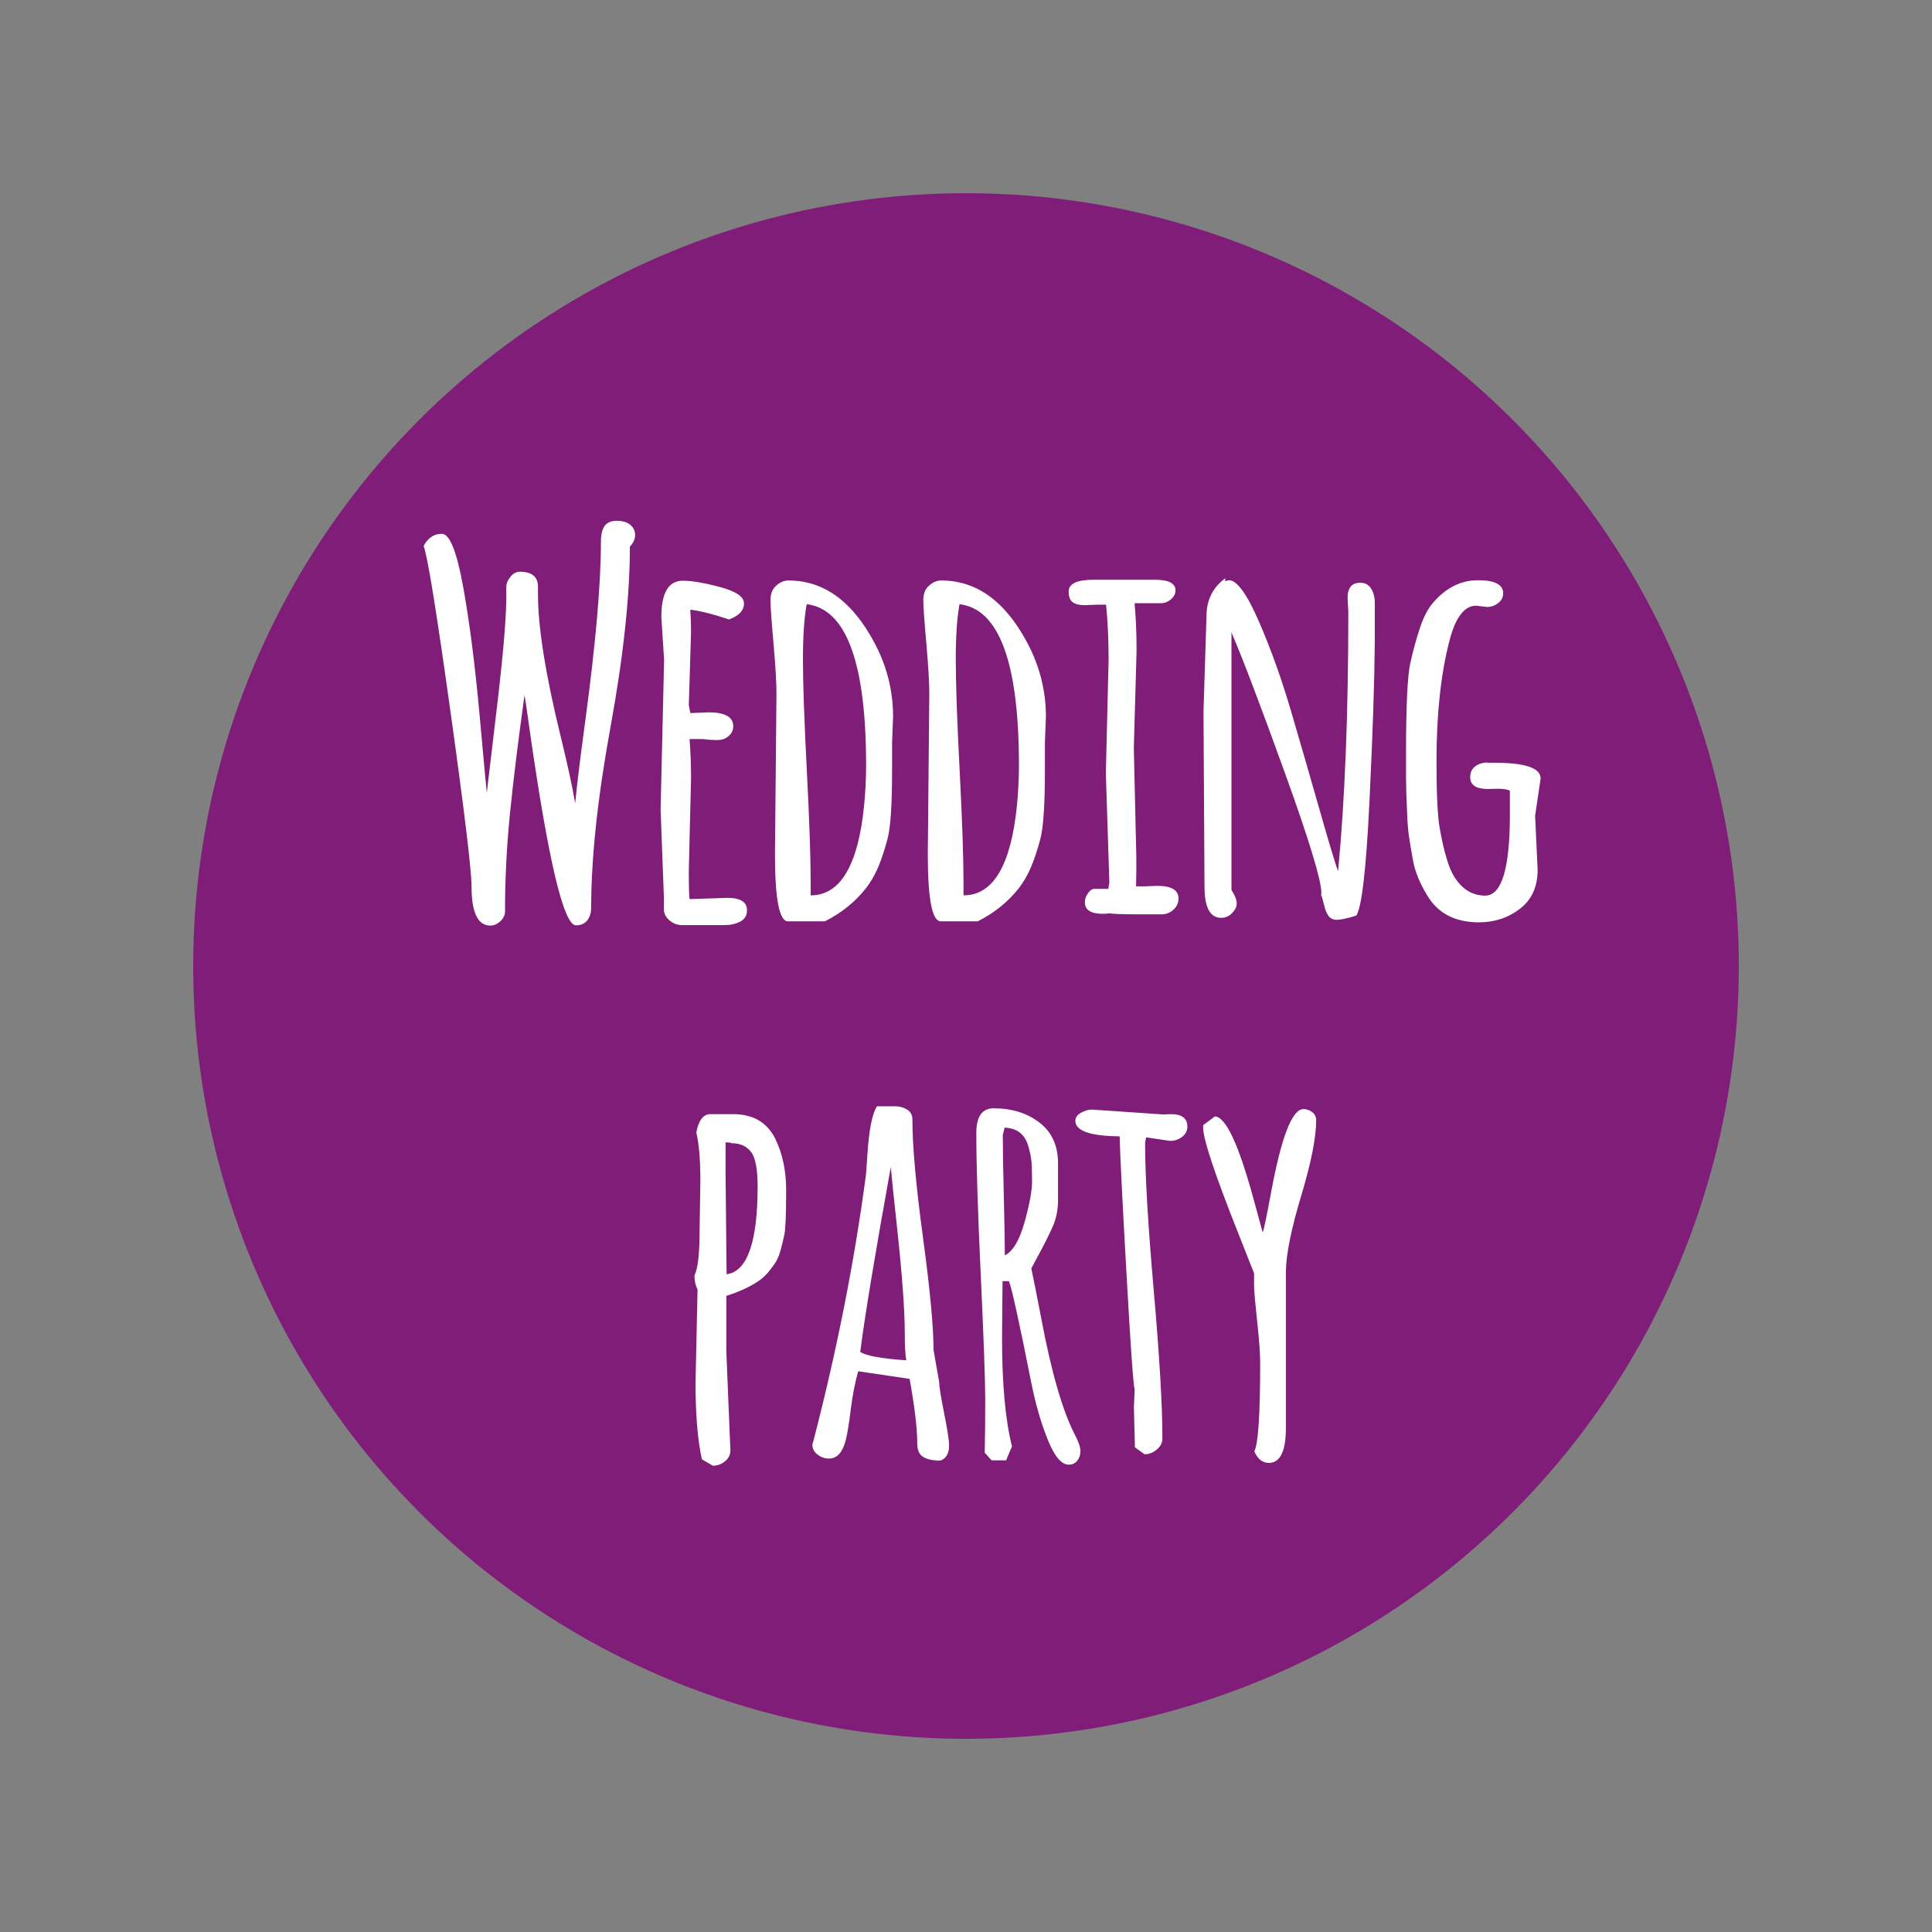 <?xml version="1.0" encoding="utf-8"?>
<!-- Generator: Adobe Illustrator 16.0.0, SVG Export Plug-In . SVG Version: 6.00 Build 0)  -->
<!DOCTYPE svg PUBLIC "-//W3C//DTD SVG 1.1//EN" "http://www.w3.org/Graphics/SVG/1.1/DTD/svg11.dtd">
<svg version="1.1" id="Ebene_1" xmlns="http://www.w3.org/2000/svg" xmlns:xlink="http://www.w3.org/1999/xlink" x="0px" y="0px"
	 width="2000px" height="2000px" viewBox="0 0 2000 2000" enable-background="new 0 0 2000 2000" xml:space="preserve">
<rect x="0" y="0" width="2000" height="2000" fill="#808080" stroke="none"/>
<g>
	<circle fill="#7F1D78" cx="1000" cy="1000" r="800"/>
</g>
<g enable-background="new    ">
	<path fill="#FFFFFF" d="M611.974,939.541c0,5.344-1.336,9.738-4.006,13.184c-2.674,3.444-6.592,5.17-11.762,5.17
		c-12.755,0-28.781-67.811-48.08-203.435c-2.758-19.988-4.483-31.536-5.17-34.638c-6.551,47.045-11.547,87.673-14.993,121.879
		c-3.449,34.21-5.169,68.113-5.169,101.717c0,3.793-1.596,7.198-4.782,10.211c-3.191,3.013-6.681,4.523-10.469,4.523
		c-12.924,0-19.387-13.441-19.387-40.325c0-16.543-7.282-76.986-21.843-181.332c-14.564-104.343-23.826-161.43-27.788-171.252
		c4.479-8.441,10.768-12.666,18.87-12.666c8.098,0,15.465,18.353,22.101,55.059c6.632,36.706,12.319,81.212,17.061,133.512
		c4.738,52.305,7.193,78.8,7.367,79.486c0.517-4.822,2.282-19.686,5.299-44.59c3.013-24.9,5.384-44.934,7.109-60.1
		c5.17-45.838,7.755-78.408,7.755-97.71v-10.081c0-3.789,1.421-7.452,4.265-10.986c2.843-3.53,6.074-5.299,9.693-5.299
		c12.577,0,18.87,5.17,18.87,15.51v8.013c0,34.121,7.924,83.493,23.781,148.116c6.89,28.265,11.802,50.924,14.734,67.984
		c1.895-19.472,5.34-47.647,10.34-84.527c10.857-80.303,16.285-142.171,16.285-185.599c0-7.754,1.292-13.396,3.877-16.931
		c2.585-3.53,6.806-5.299,12.666-5.299c5.856,0,10.469,1.381,13.83,4.136c3.36,2.758,5.041,6.292,5.041,10.598
		c0,4.31-1.81,8.272-5.428,11.891c0,51.355-6.681,113.608-20.033,186.762C618.651,825.675,611.974,888.016,611.974,939.541z"/>
	<path fill="#FFFFFF" d="M687.467,683.374l-2.843-44.719c0-24.985,7.407-37.481,22.23-37.481c9.476,0,22.4,2.197,38.774,6.592
		c16.37,4.394,24.557,10.04,24.557,16.931c0,7.238-5.17,12.755-15.51,16.544c-16.374-5.514-29.727-8.874-40.066-10.081
		c0.517,7.585,0.775,15.166,0.775,22.747l-2.326,75.997c0,0.348,0.517,3.102,1.551,8.271l18.87-0.775
		c17.061,0,25.591,4.826,25.591,14.476c0,3.793-1.551,7.108-4.653,9.952s-7.024,4.265-11.762,4.265
		c-4.742,0-9.867-0.343-15.38-1.033h-13.442c1.034,13.441,1.551,26.798,1.551,40.066l-2.326,95.9
		c0,19.819,0.343,29.727,1.034,29.727l39.033-1.292c13.441,0,20.163,4.31,20.163,12.925c0,5.343-2.327,9.217-6.979,11.632
		c-4.653,2.411-9.912,3.619-15.768,3.619H705.82c-4.653,0-8.878-1.596-12.666-4.782c-3.793-3.187-5.776-7.02-5.946-11.503v-13.959
		l-3.36-89.438L687.467,683.374z"/>
	<path fill="#FFFFFF" d="M802.25,884.482l1.551-166.729c0-11.374-1.034-28.733-3.102-52.086c-2.068-23.35-3.102-38.213-3.102-44.591
		c0-6.373,1.979-11.329,5.945-14.863c3.962-3.529,8.183-5.299,12.666-5.299c36.359,0,65.916,21.285,88.663,63.848
		c13.094,24.299,19.646,49.979,19.646,77.031l-1.034,26.625v29.209c0,35.503-1.595,59.195-4.782,71.086
		c-3.191,11.891-6.507,21.803-9.952,29.727c-3.449,7.929-7.585,14.993-12.408,21.196c-11.204,14.133-25.333,25.507-42.393,34.121
		h-38.257C806.729,953.758,802.25,930.667,802.25,884.482z M839.214,914.209v12.666c30.672,0,49.114-31.02,55.317-93.058
		c1.377-14.302,2.068-28.087,2.068-41.358c0-106.5-20.51-162.16-61.521-166.987c-2.585,13.959-3.877,33.132-3.877,57.515
		c0,24.388,1.333,62.516,4.006,114.384C837.877,849.242,839.214,888.189,839.214,914.209z"/>
	<path fill="#FFFFFF" d="M960.46,884.482l1.551-166.729c0-11.374-1.034-28.733-3.102-52.086c-2.068-23.35-3.102-38.213-3.102-44.591
		c0-6.373,1.979-11.329,5.945-14.863c3.962-3.529,8.183-5.299,12.666-5.299c36.358,0,65.915,21.285,88.663,63.848
		c13.094,24.299,19.646,49.979,19.646,77.031l-1.034,26.625v29.209c0,35.503-1.596,59.195-4.781,71.086
		c-3.191,11.891-6.508,21.803-9.953,29.727c-3.449,7.929-7.584,14.993-12.407,21.196c-11.204,14.133-25.333,25.507-42.394,34.121
		h-38.256C964.939,953.758,960.46,930.667,960.46,884.482z M997.425,914.209v12.666c30.672,0,49.114-31.02,55.317-93.058
		c1.377-14.302,2.068-28.087,2.068-41.358c0-106.5-20.51-162.16-61.521-166.987c-2.585,13.959-3.877,33.132-3.877,57.515
		c0,24.388,1.333,62.516,4.006,114.384C996.088,849.242,997.425,888.189,997.425,914.209z"/>
	<path fill="#FFFFFF" d="M1173.729,774.622l2.585,112.445v15.768l-0.259,14.734h6.979l15.251-0.518
		c14.476,0,21.714,4.395,21.714,13.184c0,4.483-1.77,8.316-5.299,11.503c-3.535,3.19-7.627,4.782-12.279,4.782h-23.264
		c-16.027,0-26.282-0.344-30.762-1.034c-2.758,0.348-4.91,0.517-6.462,0.517c-12.581,0-18.87-3.962-18.87-11.891
		c0-3.271,1.034-6.373,3.102-9.306c2.068-2.928,4.137-4.479,6.205-4.652h14.992l1.033-6.979l-3.618-112.444l2.843-117.873
		c0-20.162-0.863-39.117-2.584-56.868h-10.082l-12.148,0.517c-5.17,0-9.221-0.989-12.149-2.973
		c-2.933-1.979-4.395-5.728-4.395-11.244c0-8.099,8.7-12.149,26.108-12.149h63.072c14.301,0,21.454,3.708,21.454,11.115
		c0,3.275-1.551,6.293-4.653,9.047c-3.102,2.759-6.635,4.136-10.598,4.136h-27.142c1.377,14.477,2.067,30.85,2.067,49.114
		L1173.729,774.622z"/>
	<path fill="#FFFFFF" d="M1245.861,736.365l3.102-98.744c0-16.37,6.463-29.379,19.387-39.032v3.36
		c1.378-0.86,2.67-1.293,3.878-1.293c8.272,0,18.612,14.262,31.02,42.781c12.407,28.522,23.607,59.841,33.604,93.962
		c9.992,34.121,19.943,68.545,29.855,103.268c9.907,34.728,16.066,55.104,18.482,61.134c7.064-73.929,10.598-163.452,10.598-268.574
		l-0.775-14.217c0-10.51,4.395-15.769,13.184-15.769c4.996,0,8.744,2.068,11.244,6.204c2.496,4.136,3.748,8.963,3.748,14.476v40.066
		c-0.348,41.532-2.197,96.979-5.558,166.341c-3.36,69.364-7.884,108.526-13.571,117.484c-9.652,2.929-16.329,4.395-20.033,4.395
		c-3.707,0-6.551-1.252-8.529-3.748c-1.983-2.496-3.579-6.333-4.783-11.503c-1.207-5.17-2.24-8.615-3.102-10.34l0.259-2.326
		c0-13.095-12.666-54.712-37.999-124.853c-25.332-70.136-43.685-118.39-55.059-144.756v266.507c0.344,0.69,1.034,1.897,2.068,3.618
		c2.237,3.793,3.36,7.327,3.36,10.599c0,3.275-1.596,6.551-4.782,9.822c-3.191,3.276-6.939,4.912-11.244,4.912
		c-11.548,0-17.319-10.769-17.319-32.313L1245.861,736.365z"/>
	<path fill="#FFFFFF" d="M1589.152,844.416l2.585,56.093c0,17.407-6.074,30.805-18.224,40.195
		c-12.149,9.395-26.326,14.088-42.521,14.088c-24.473,0-42.224-9.132-53.25-27.4c-7.929-12.925-12.925-25.114-14.992-36.576
		c-2.068-11.459-3.534-20.292-4.395-26.496c-0.864-6.203-1.467-14.561-1.81-25.073c-0.69-14.646-1.034-26.451-1.034-35.414v-22.747
		c0-49.801,1.462-81.296,4.395-94.479c2.928-13.183,6.288-25.462,10.081-36.835c3.789-11.374,8.441-20.163,13.959-26.366
		c13.268-15.162,28.604-22.748,46.012-22.748c17.403,0,26.107,4.483,26.107,13.442c0,4.136-1.725,7.54-5.17,10.21
		c-3.449,2.674-7.326,4.007-11.632,4.007l-11.115-1.293c-12.238,0-21.455,12.064-27.659,36.189
		c-8.962,34.469-13.441,76.086-13.441,124.853c0,33.261,1.074,56.137,3.231,68.63c2.152,12.496,4.523,22.965,7.108,31.406
		c2.411,8.619,5.34,15.51,8.789,20.68c8.098,12.238,18.522,18.354,31.277,18.354c17.061,0,25.591-28.087,25.591-84.27v-24.298
		c-2.585-1.377-6.721-2.068-12.407-2.068l-10.34,0.259c-12.238,0-18.354-4.047-18.354-12.149c0-4.996,1.766-8.788,5.299-11.373
		c3.53-2.585,7.796-3.878,12.796-3.878v0.259h7.237c31.706,0,47.563,5.428,47.563,16.285L1589.152,844.416z"/>
</g>
<g enable-background="new    ">
	<path fill="#FFFFFF" d="M724.221,1273.797l0.791-51.385c0-21.958-1.408-38.646-4.216-50.067
		c2.458-12.648,7.288-18.973,14.493-18.973h23.716c20.727,0,35.311,8.609,43.743,25.824c7.378,15.283,11.067,32.853,11.067,52.702
		c0,25.124-0.617,40.539-1.844,46.246c-1.231,5.711-2.549,11.112-3.953,16.206c-1.408,5.097-3.121,9.223-5.139,12.385
		c-2.021,3.162-4.611,6.633-7.773,10.409c-3.162,3.779-6.765,6.982-10.804,9.618c-8.959,5.797-19.763,10.717-32.412,14.756v57.709
		l4.216,102.242c0,4.394-1.845,8.124-5.534,11.199c-3.689,3.072-7.905,4.612-12.648,4.612l-11.331-6.588
		c-4.393-19.85-6.587-46.288-6.587-79.317l2.108-96.182c-2.108-4.743-3.162-9.132-3.162-13.175v-1.845
		C722.463,1313.15,724.221,1297.689,724.221,1273.797z M751.099,1213.189l1.054,105.141v0.79
		c21.431-2.808,32.148-33.202,32.148-91.175c0-17.037-2.108-28.632-6.324-34.783c-4.57-6.497-11.594-9.75-21.081-9.75
		c0-0.527-1.936-0.79-5.797-0.79V1213.189z"/>
	<path fill="#FFFFFF" d="M966.4,1397.383l5.797,33.203c0,4.393,1.713,15.11,5.139,32.148c3.426,17.041,5.138,28.195,5.138,33.466
		v0.526c0,7.905-2.989,12.999-8.959,15.284c-7.556,0-13.439-1.231-17.655-3.689c-4.216-2.458-6.324-7.201-6.324-14.229
		c0-15.283-2.635-37.505-7.906-66.668l-53.229-7.905c-3.339,11.948-5.888,25.033-7.642,39.263
		c-1.758,14.229-3.425,24.598-5.006,31.095c-3.162,13.353-9.05,20.026-17.655,20.026c-4.216,0-8.128-1.362-11.727-4.084
		c-3.603-2.722-5.402-6.192-5.402-10.409l1.318-4.743c24.243-93.633,42.248-184.808,54.02-273.524
		c0.35-2.458,0.877-9.659,1.581-21.607c1.754-26.352,5.093-43.126,10.014-50.331h18.182c4.916,0,9.223,1.145,12.912,3.426
		c3.689,2.285,5.534,5.711,5.534,10.276c0,27.405,3.644,68.077,10.936,122.006C962.752,1334.845,966.4,1373.667,966.4,1397.383z
		 M938.205,1408.188c-1.054-5.271-1.581-14.448-1.581-27.537c0-13.085-0.75-29.336-2.24-48.75
		c-1.494-19.409-3.648-41.984-6.456-67.722c-2.813-25.733-4.744-44.402-5.797-55.996c-16.338,90.475-26.878,154.244-31.622,191.309
		C896.656,1403.534,912.553,1406.434,938.205,1408.188z"/>
	<path fill="#FFFFFF" d="M1037.824,1326.235l-0.527,58.499c0,47.609,3.426,85.114,10.277,112.52l-6.061,14.493h-15.02l-7.115-7.905
		c0.35-16.161,0.527-34.298,0.527-54.415c0-20.113-1.541-63.111-4.612-128.988c-3.075-65.878-4.611-115.064-4.611-147.566
		c0-17.038,5.97-25.561,17.919-25.561c18.796,0,34.606,4.92,47.432,14.756c12.822,9.841,19.236,23.894,19.236,42.162v37.945
		c0,10.368-1.936,19.809-5.797,28.328c-3.866,8.522-8.346,17.482-13.439,26.878c-5.098,9.399-7.905,14.625-8.432,15.679
		c1.931,8.786,5.356,26.001,10.276,51.648c10.54,56.041,22.222,96.358,35.048,120.951c3.688,7.028,5.533,12.518,5.533,16.47
		c0,3.953-1.1,7.288-3.294,10.014c-2.198,2.722-5.139,4.084-8.827,4.084c-7.557,0-14.803-8.654-21.74-25.956
		c-6.941-17.301-12.517-36.496-16.732-57.577c-12.826-64.469-20.645-99.957-23.453-106.458H1037.824z M1039.933,1167.338
		l-1.845,7.642c0,14.757,0.35,36.061,1.055,63.901c0.699,27.846,1.053,48.091,1.053,60.74c8.434-4.39,15.239-15.853,20.423-34.389
		c5.18-18.532,7.773-32.717,7.773-42.557c0-9.837-0.264-17.083-0.79-21.74c-0.527-4.652-1.672-9.791-3.426-15.415
		C1060.659,1173.926,1052.581,1167.865,1039.933,1167.338z"/>
	<path fill="#FFFFFF" d="M1174.863,1498.308l-1.055-41.371c0-0.173,0.264-6.324,0.791-18.445
		c-1.408-4.566-4.262-45.147-8.564-121.742c-4.307-76.591-6.633-123.41-6.982-140.451c-0.705,0-1.408,0-2.108,0
		c-29.163-0.527-43.743-5.884-43.743-16.074c0-3.335,1.932-6.103,5.797-8.301c3.863-2.194,7.643-3.294,11.332-3.294l73.256,5.007
		l8.695-0.264c11.24,0,16.865,4.307,16.865,12.912c0,4.394-1.845,7.95-5.534,10.672c-3.688,2.726-7.819,4.085-12.385,4.085
		l-24.771-3.689l-1.054,5.533c0,34.084,2.985,85.114,8.96,153.101c5.97,67.985,8.959,119.106,8.959,153.363
		c0,4.216-1.936,7.95-5.797,11.199c-3.867,3.253-8.083,4.875-12.648,4.875L1174.863,1498.308z"/>
	<path fill="#FFFFFF" d="M1331.138,1478.281c0,24.07-5.888,36.101-17.655,36.101c-6.502,0-11.508-3.952-15.02-11.857
		c4.039-7.905,6.061-38.382,6.061-91.438c0-9.659-0.968-23.362-2.898-41.107c-1.936-17.742-3.076-30.391-3.426-37.946v-13.966
		c-0.705-1.581-6.324-15.811-16.865-42.688c-23.893-60.254-35.838-96.182-35.838-107.776v-2.898l12.122-8.96
		c11.067,0.178,24.243,28.023,39.526,83.533c6.674,24.243,10.014,36.455,10.014,36.628c1.404-4.039,4.217-17.478,8.433-40.316
		c10.714-58.323,21.958-87.486,33.729-87.486c3.335,0,6.365,1.055,9.091,3.162c2.722,2.108,4.085,4.834,4.085,8.169
		c0,17.919-5.139,43.965-15.416,78.131c-10.277,34.17-15.592,60.213-15.942,78.132V1478.281z"/>
</g>
</svg>
